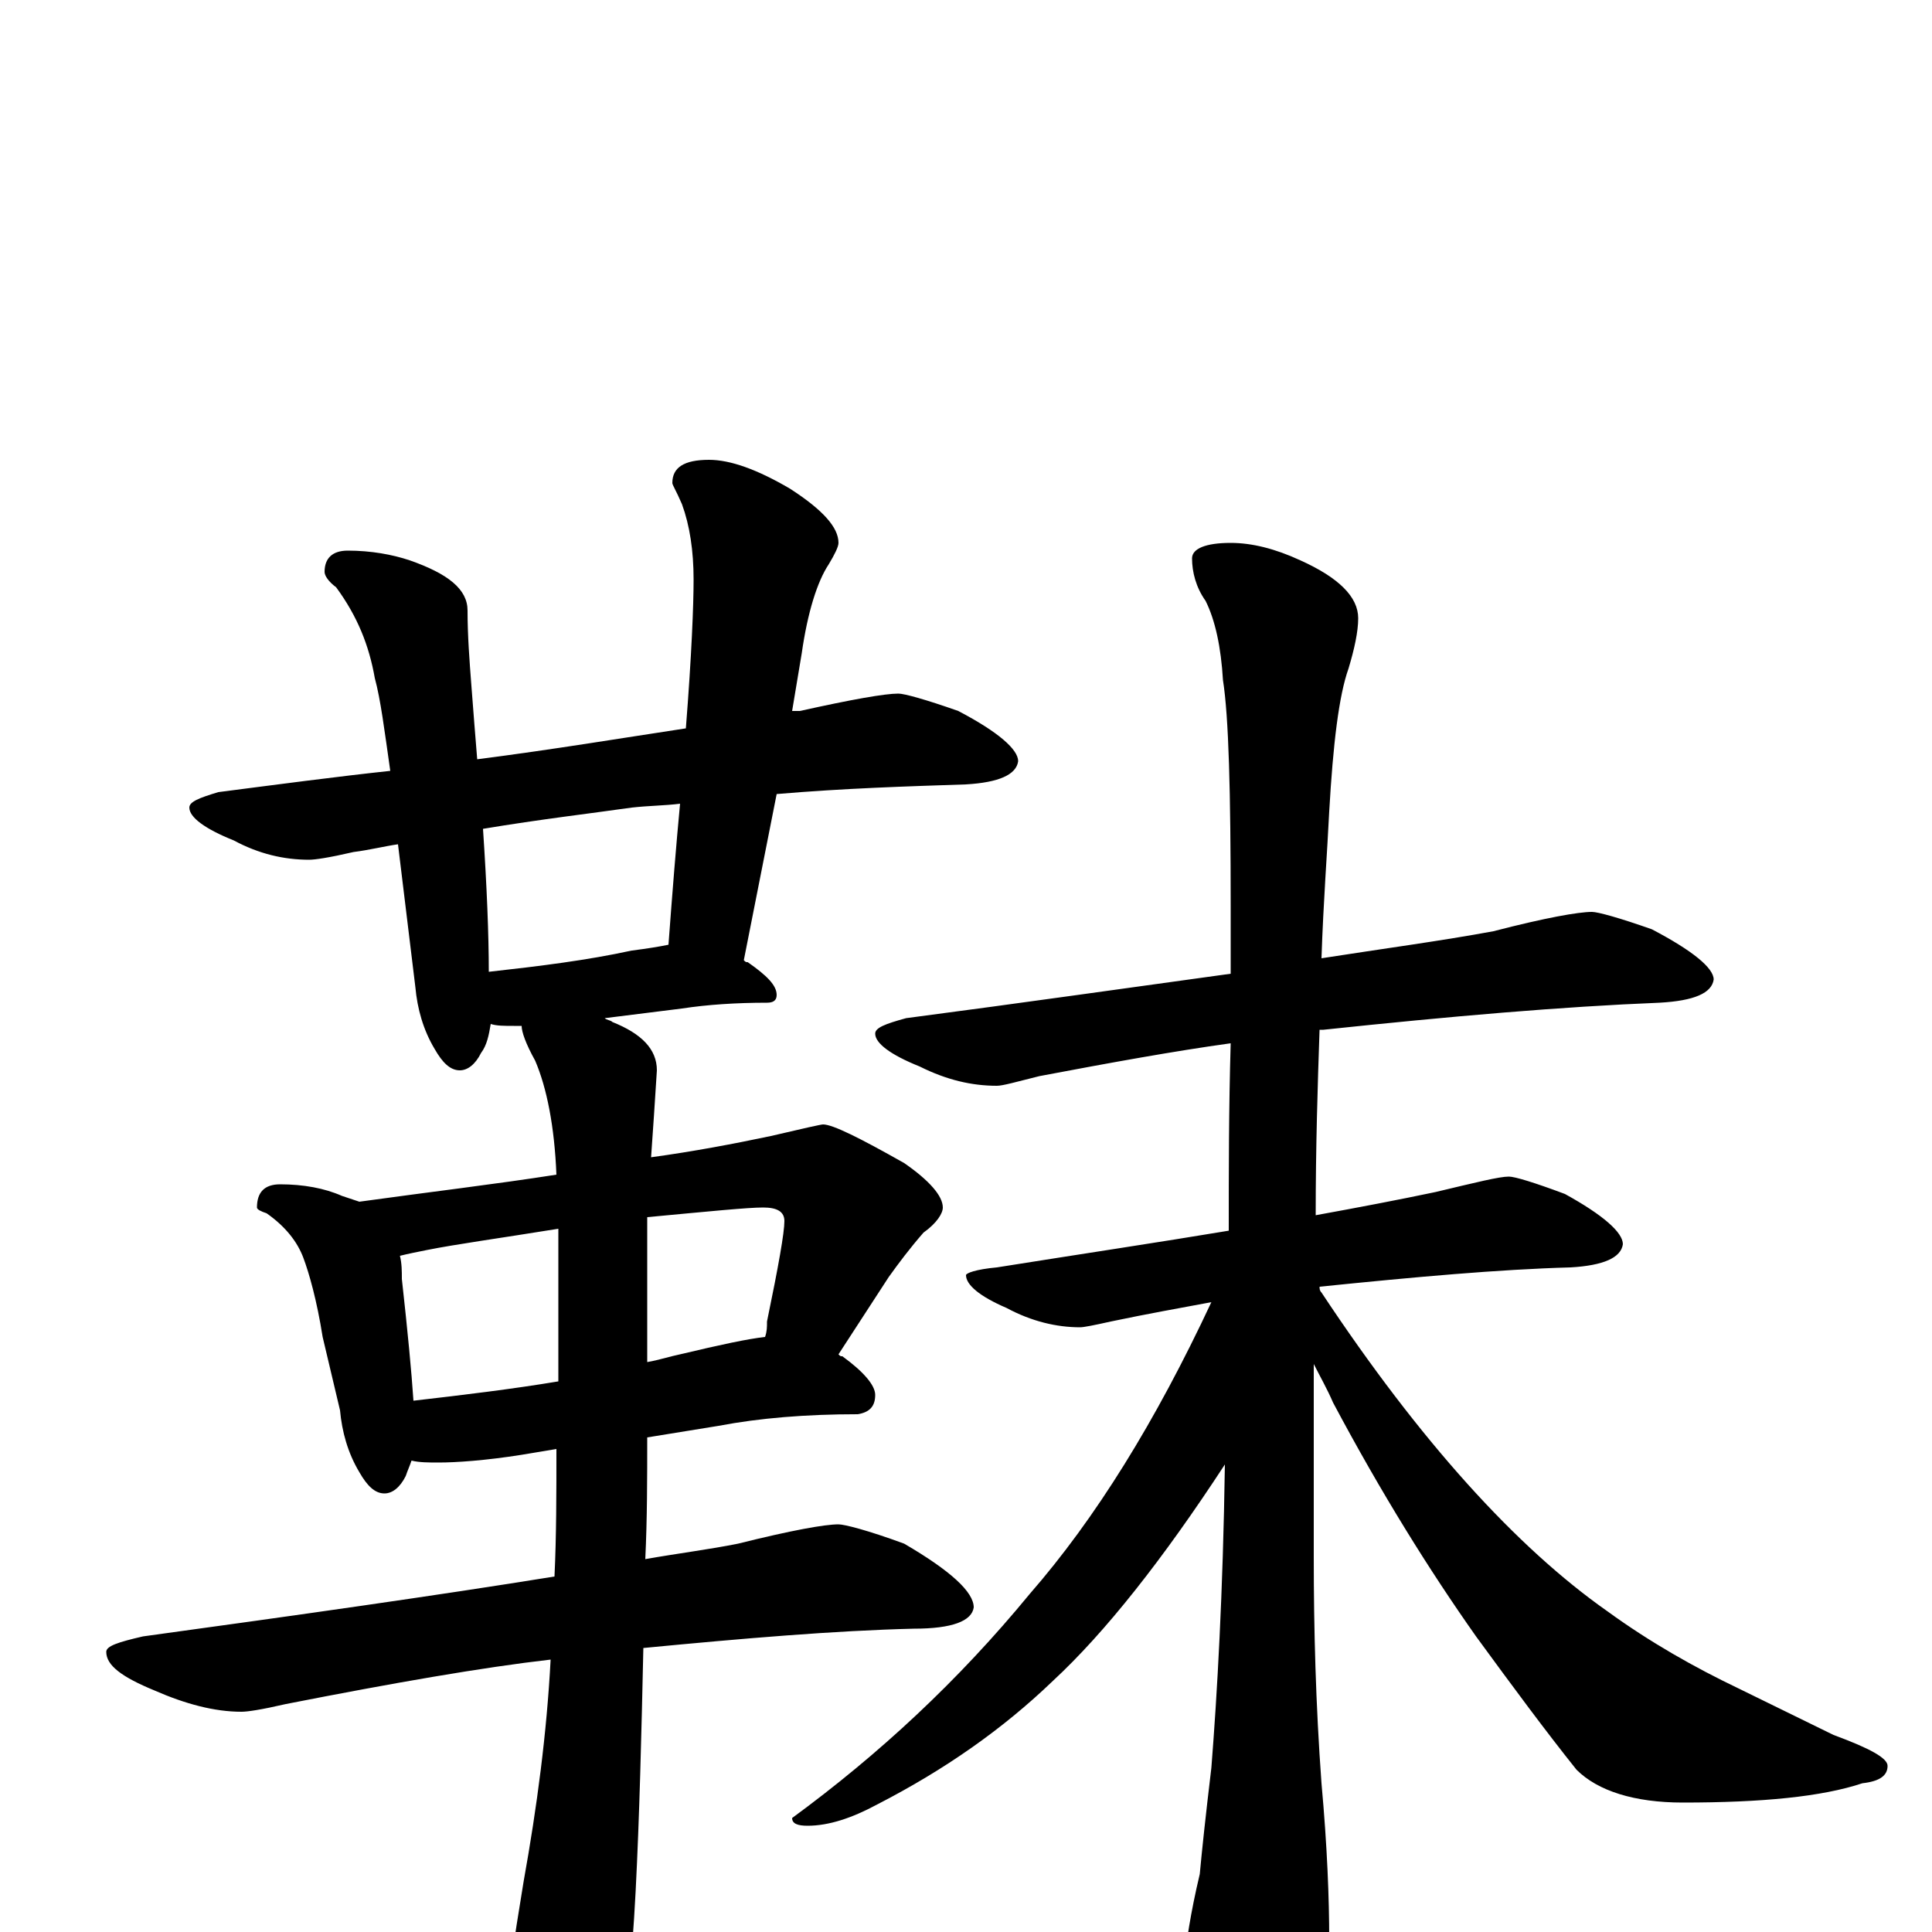 <?xml version="1.0" encoding="utf-8" ?>
<!DOCTYPE svg PUBLIC "-//W3C//DTD SVG 1.1//EN" "http://www.w3.org/Graphics/SVG/1.1/DTD/svg11.dtd">
<svg version="1.1" id="Layer_1" xmlns="http://www.w3.org/2000/svg" xmlns:xlink="http://www.w3.org/1999/xlink" x="0px" y="145px" width="1000px" height="1000px" viewBox="0 0 1000 1000" enable-background="new 0 0 1000 1000" xml:space="preserve">
<g id="Layer_1">
<path id="glyph" transform="matrix(1 0 0 -1 0 1000)" d="M465,641C468,641 479,638 496,632C517,621 527,612 527,606C526,599 517,595 500,594C470,593 437,592 402,589l-17,-86C386,502 386,502 387,502C397,495 402,490 402,485C402,482 400,481 397,481C381,481 366,480 353,478l-40,-5C314,472 316,472 317,471C332,465 340,457 340,446C339,430 338,415 337,401C359,404 380,408 399,412C416,416 425,418 426,418C431,418 445,411 468,398C481,389 488,381 488,375C488,372 485,367 478,362C471,354 465,346 460,339l-26,-40C435,298 435,298 436,298C447,290 453,283 453,278C453,272 450,269 444,268C417,268 393,266 372,262l-37,-6C335,235 335,214 334,193C351,196 367,198 382,201C410,208 427,211 434,211C437,211 449,208 468,201C492,187 504,176 504,168C503,161 493,157 473,157C432,156 385,152 333,147C332,102 331,60 329,21C327,-17 324,-45 320,-62C313,-78 307,-86 301,-86C295,-86 288,-77 279,-60C270,-37 266,-20 266,-7C266,-4 268,7 271,26C278,65 283,103 285,141C250,137 204,129 148,118C135,115 128,114 125,114C111,114 96,118 80,125C63,132 55,138 55,145C55,148 61,150 74,153C154,164 225,174 287,184C288,205 288,227 288,250l-18,-3C251,244 236,243 227,243C222,243 217,243 213,244C212,241 211,239 210,236C207,230 203,227 199,227C194,227 190,231 186,238C180,248 177,259 176,270l-9,38C164,327 160,341 157,349C154,357 148,365 138,372C135,373 133,374 133,375C133,383 137,387 145,387C157,387 168,385 177,381C180,380 183,379 186,378C222,383 256,387 288,392C287,417 283,437 277,451C272,460 270,466 270,469C268,469 267,469 266,469C261,469 257,469 254,470C253,464 252,459 249,455C246,449 242,446 238,446C233,446 229,450 225,457C219,467 216,478 215,489l-9,74C199,562 191,560 183,559C170,556 163,555 160,555C147,555 134,558 121,565C106,571 98,577 98,582C98,585 103,587 113,590C144,594 174,598 202,601C199,622 197,638 194,649C191,666 185,681 174,696C170,699 168,702 168,704C168,711 172,715 180,715C192,715 203,713 212,710C232,703 242,695 242,684C242,671 243,658 244,645C245,632 246,619 247,607C286,612 322,618 355,623C358,661 359,687 359,700C359,715 357,728 353,739C350,746 348,749 348,750C348,758 354,762 367,762C378,762 392,757 409,747C426,736 434,727 434,719C434,717 432,713 429,708C423,699 418,683 415,662l-5,-30C411,632 413,632 414,632C441,638 458,641 465,641M253,497C280,500 304,503 327,508C335,509 341,510 346,511C348,538 350,563 352,584C344,583 336,583 327,582C306,579 280,576 250,571C252,541 253,516 253,497M214,275C240,278 265,281 289,285C289,309 289,334 289,360C289,361 289,363 289,364C258,359 236,356 221,353C216,352 211,351 207,350C208,346 208,342 208,338C211,311 213,290 214,275M335,370C335,361 335,352 335,343C335,326 335,310 335,295C341,296 347,298 352,299C373,304 387,307 396,308C397,311 397,313 397,316C403,345 406,362 406,368C406,373 402,375 395,375C387,375 367,373 335,370M824,528C827,528 838,525 855,519C876,508 887,499 887,493C886,486 877,482 859,481C809,479 751,474 685,467C684,467 684,467 683,467C682,438 681,406 681,371C703,375 724,379 743,383C764,388 776,391 781,391C784,391 794,388 810,382C830,371 840,362 840,356C839,349 830,345 813,344C776,343 732,339 683,334C683,333 683,332 684,331C735,254 785,199 832,166C854,150 877,137 900,126l49,-24C968,95 977,90 977,86C977,81 973,78 964,77C943,70 912,67 871,67C846,67 827,73 816,84C800,104 783,127 764,153C740,187 715,227 690,274C687,281 683,288 680,294C680,263 680,229 680,194C680,157 681,118 684,77C687,44 688,17 688,-4C688,-29 683,-53 672,-75C663,-90 655,-97 648,-97C643,-97 635,-87 626,-67C619,-44 614,-27 613,-15C614,-6 616,9 621,30C622,41 624,60 627,85C630,123 633,175 634,242C602,193 572,155 545,130C519,105 489,84 454,66C441,59 429,55 418,55C413,55 410,56 410,59C455,92 496,130 533,175C567,214 598,264 627,326C611,323 594,320 575,316C566,314 561,313 559,313C547,313 534,316 521,323C507,329 500,335 500,340C500,341 505,343 516,344C560,351 600,357 636,363C636,394 636,426 637,460C608,456 575,450 538,443C526,440 519,438 516,438C503,438 490,441 476,448C461,454 453,460 453,465C453,468 458,470 469,473C530,481 586,489 637,496C637,508 637,520 637,531C637,590 636,629 633,648C632,665 629,679 624,689C619,696 617,704 617,711C617,716 624,719 637,719C648,719 660,716 673,710C693,701 703,691 703,680C703,673 701,664 698,654C693,640 690,615 688,580C687,559 685,534 684,504C716,509 746,513 773,518C800,525 817,528 824,528z"/>
</g>
</svg>
